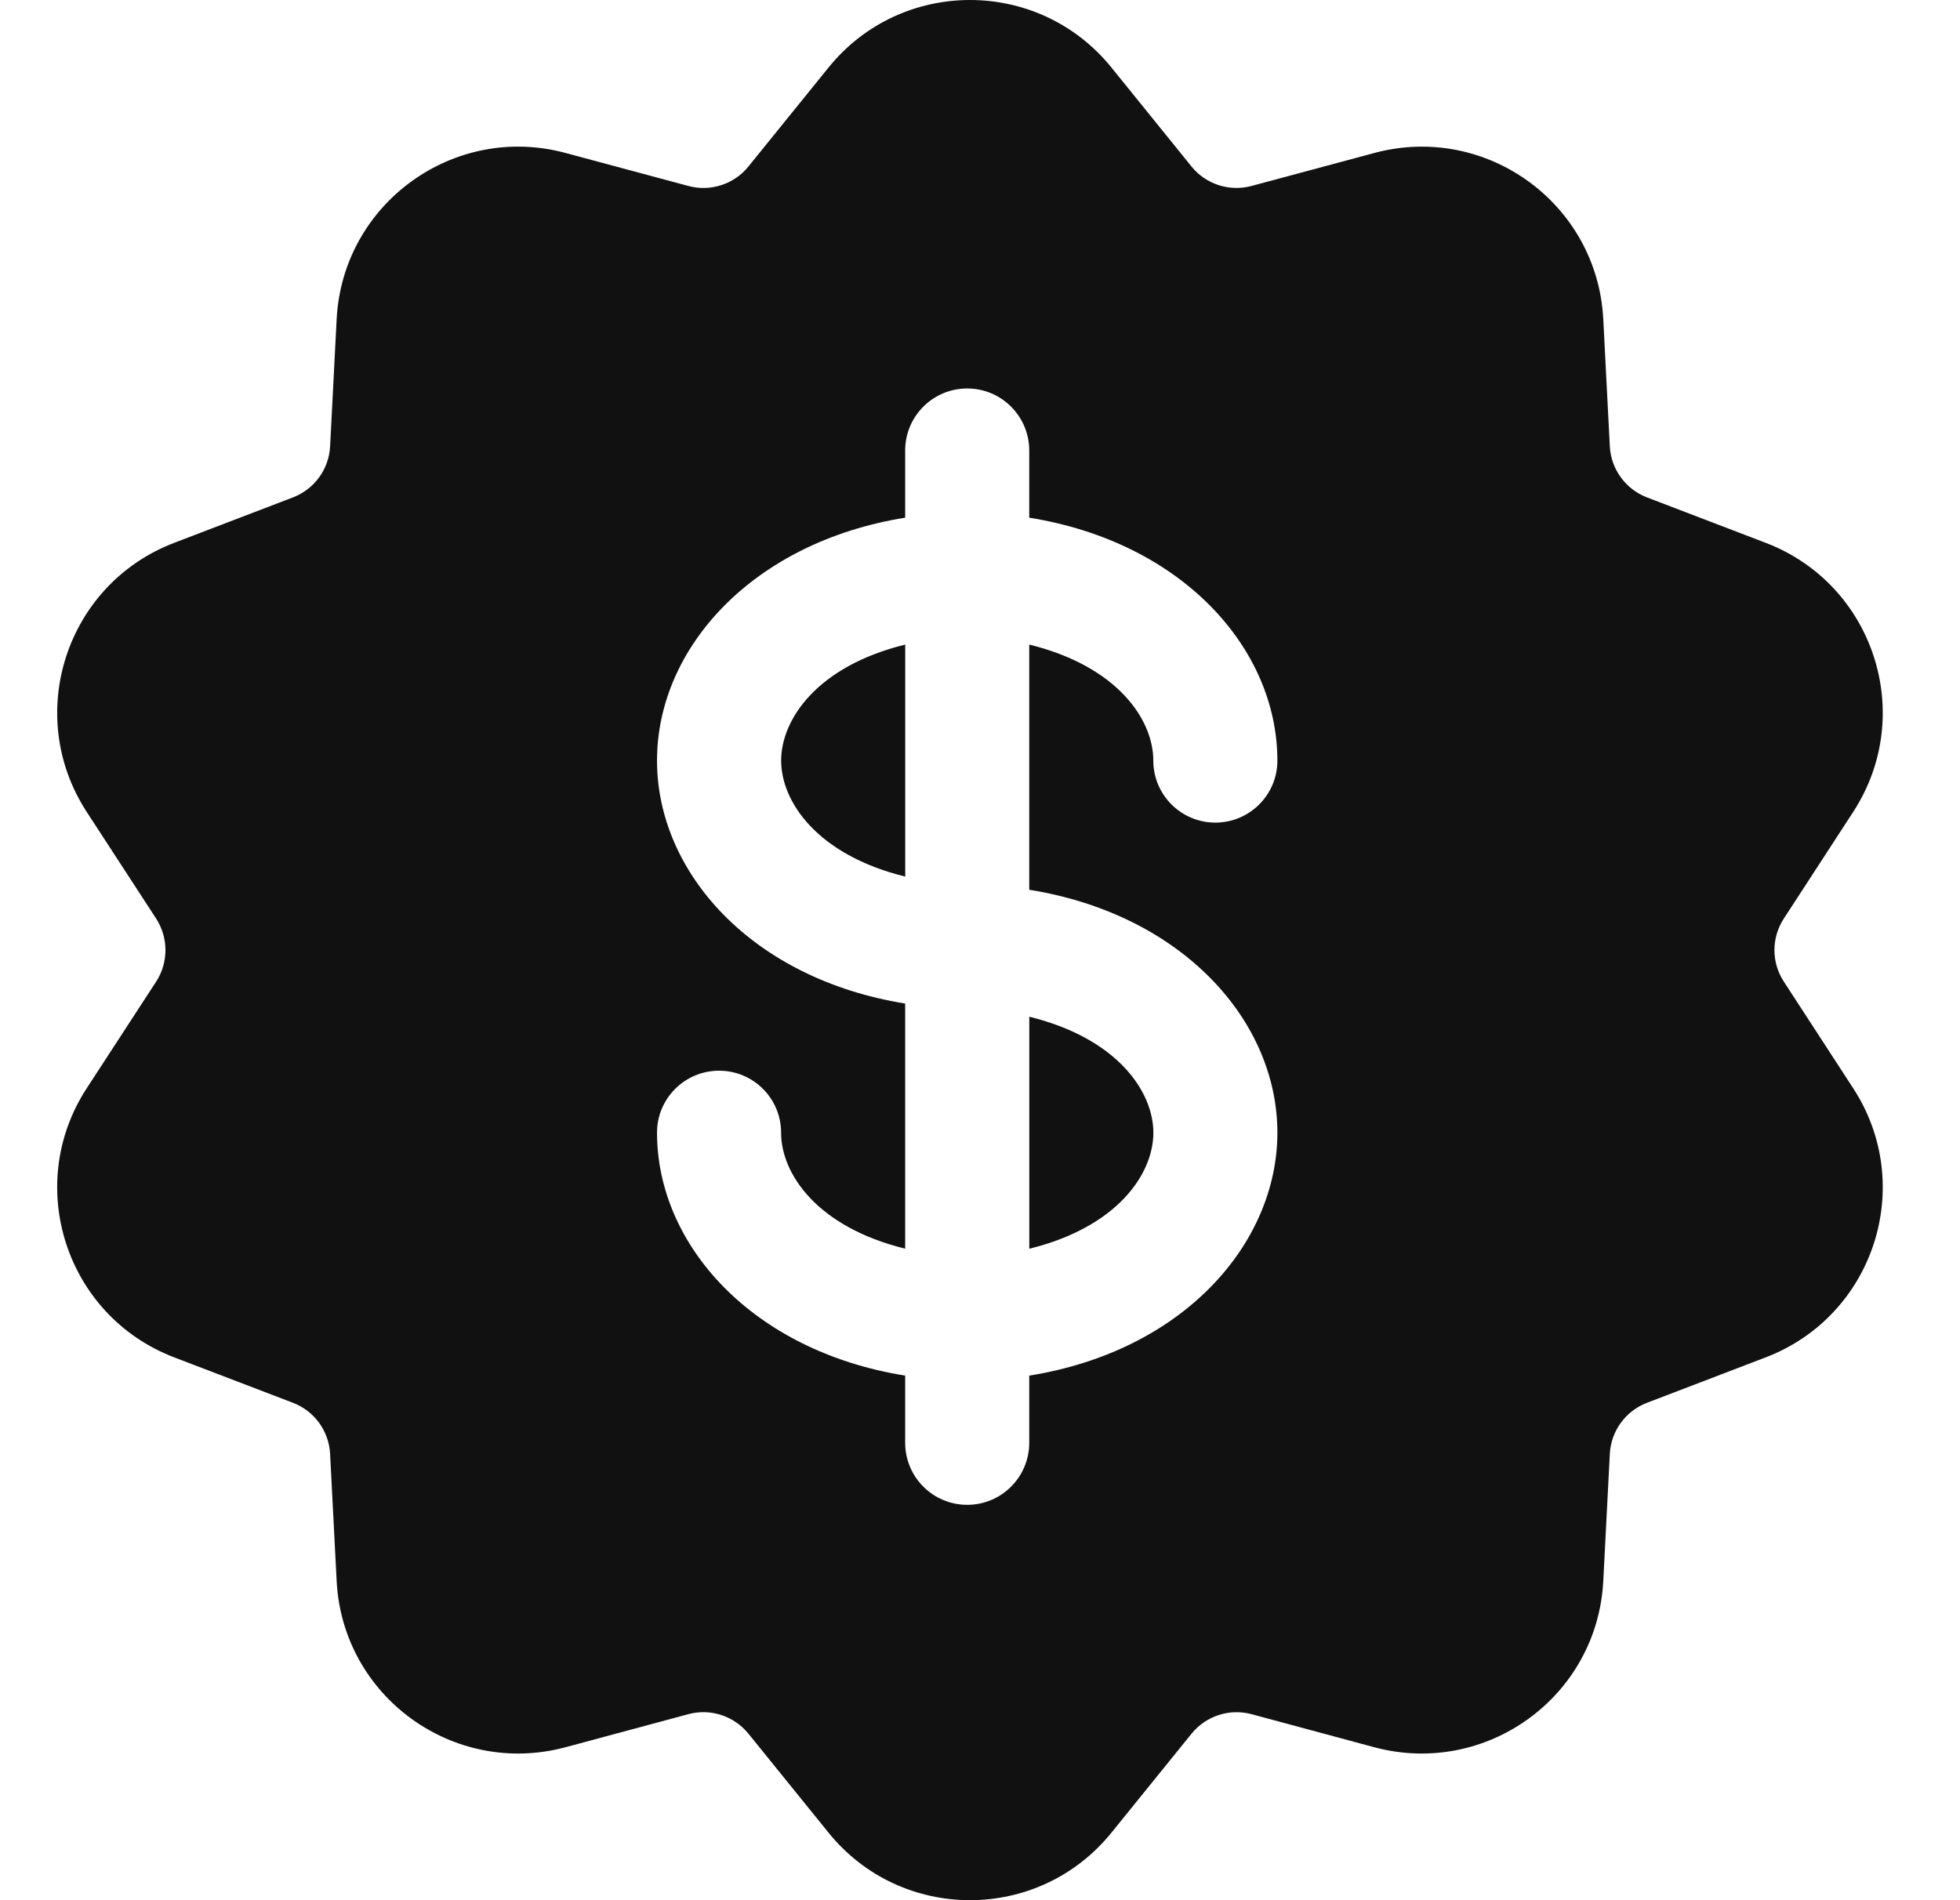 <svg width="33" height="32" viewBox="0 0 33 32" fill="none" xmlns="http://www.w3.org/2000/svg">
<g clip-path="url(#clip0_459_8680)">
<path d="M17.33 17.122V21.029C18.817 20.664 19.419 19.767 19.419 19.075C19.419 18.384 18.815 17.487 17.33 17.122Z" fill="#111111"/>
<path d="M31.202 18.327L30.034 16.531C29.823 16.208 29.823 15.792 30.034 15.469L31.203 13.671C32.268 12.032 31.547 9.837 29.73 9.142L27.729 8.376C27.369 8.238 27.124 7.9 27.104 7.516L26.994 5.376C26.894 3.428 25.023 2.07 23.14 2.576L21.07 3.132C20.699 3.231 20.302 3.103 20.061 2.804L18.713 1.137C17.485 -0.38 15.174 -0.378 13.949 1.138L12.601 2.804C12.36 3.103 11.962 3.232 11.591 3.132L9.522 2.576C7.642 2.069 5.768 3.427 5.668 5.376L5.558 7.517C5.538 7.901 5.293 8.238 4.933 8.376L2.932 9.142C1.113 9.838 0.395 12.035 1.46 13.673L2.628 15.468C2.838 15.791 2.838 16.209 2.629 16.531L1.46 18.327C0.395 19.962 1.112 22.162 2.932 22.858L4.933 23.624C5.293 23.762 5.538 24.099 5.558 24.484L5.668 26.624C5.767 28.57 7.637 29.93 9.522 29.424L11.591 28.867C11.961 28.767 12.358 28.896 12.602 29.197L13.949 30.862C15.173 32.377 17.484 32.381 18.713 30.863L20.061 29.197C20.303 28.897 20.7 28.768 21.07 28.867L23.141 29.425C25.022 29.927 26.894 28.575 26.994 26.624L27.104 24.484C27.124 24.099 27.369 23.762 27.729 23.624L29.73 22.858C31.549 22.162 32.268 19.965 31.202 18.327ZM21.507 19.075C21.507 20.927 19.946 22.746 17.329 23.166V24.297C17.329 24.874 16.861 25.342 16.285 25.342C15.708 25.342 15.24 24.874 15.24 24.297V23.166C12.663 22.752 11.062 20.962 11.062 19.075C11.062 18.498 11.53 18.031 12.107 18.031C12.684 18.031 13.151 18.498 13.151 19.075C13.151 19.766 13.756 20.664 15.24 21.028V16.9C12.663 16.485 11.062 14.695 11.062 12.809C11.062 10.898 12.691 9.127 15.24 8.718V7.587C15.24 7.01 15.708 6.542 16.285 6.542C16.861 6.542 17.329 7.01 17.329 7.587V8.718C19.907 9.132 21.507 10.922 21.507 12.809C21.507 13.385 21.039 13.853 20.462 13.853C19.886 13.853 19.418 13.385 19.418 12.809C19.418 12.117 18.814 11.22 17.329 10.855V14.984C19.907 15.398 21.507 17.189 21.507 19.075Z" fill="#111111"/>
<path d="M13.152 12.809C13.152 13.5 13.757 14.397 15.241 14.762V10.855C13.755 11.22 13.152 12.117 13.152 12.809Z" fill="#111111"/>
</g>
<defs>
<clipPath id="clip0_459_8680">
<rect width="32" height="32" fill="white" transform="translate(0.332)"/>
</clipPath>
</defs>
</svg>
